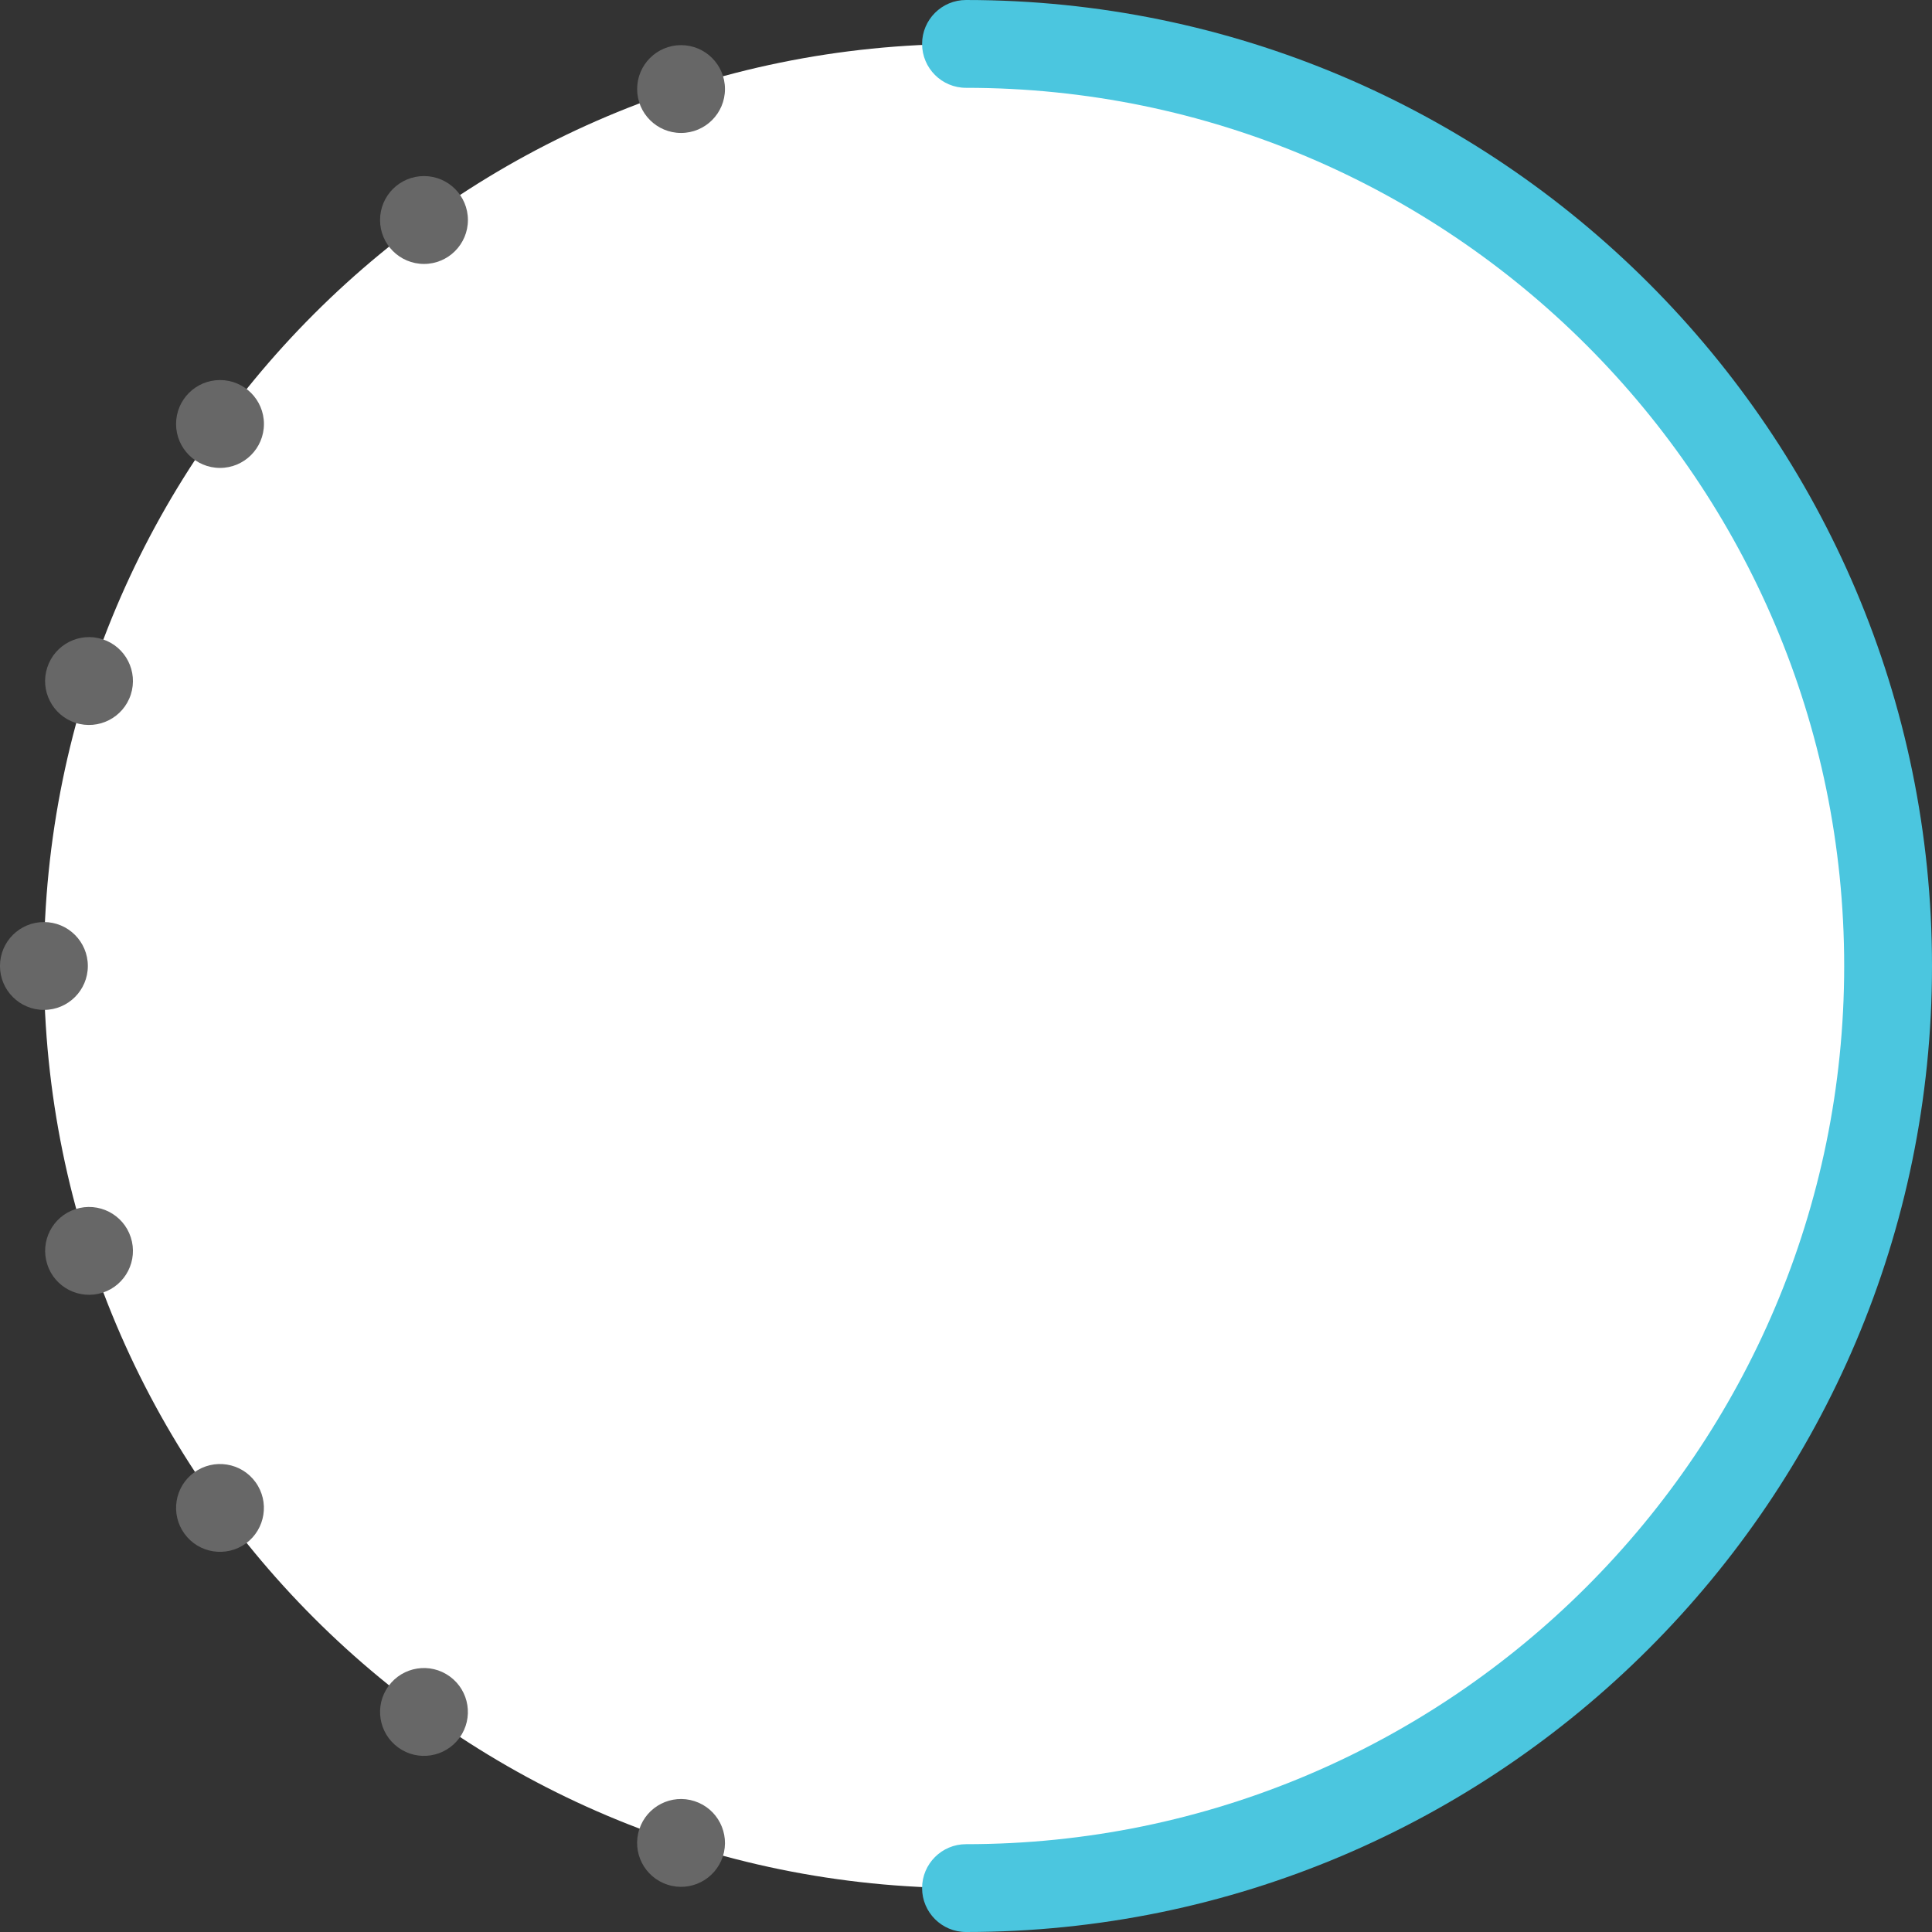 <?xml version="1.0" encoding="utf-8"?>
<!-- Generator: Adobe Illustrator 16.0.0, SVG Export Plug-In . SVG Version: 6.00 Build 0)  -->
<!DOCTYPE svg PUBLIC "-//W3C//DTD SVG 1.1//EN" "http://www.w3.org/Graphics/SVG/1.1/DTD/svg11.dtd">
<svg version="1.1" id="Layer_1" xmlns="http://www.w3.org/2000/svg" xmlns:xlink="http://www.w3.org/1999/xlink" x="0px" y="0px"
	 width="88px" height="88px" viewBox="0 0 88 88" enable-background="new 0 0 88 88" xml:space="preserve">
<rect x="0" y="0" width="88" height="88" fill="#333333" stroke="none"/>
<path fill-rule="evenodd" clip-rule="evenodd" fill="#FFFFFF" d="M44,2c23.195,0,42,18.804,42,42c0,23.195-18.805,42-42,42
	C20.804,86,2,67.195,2,44C2,20.804,20.804,2,44,2z"/>
<g>
	<circle fill="#676767" cx="31.021" cy="4.056" r="2"/>
	<circle fill="#676767" cx="19.312" cy="10.021" r="2.001"/>
	<circle fill="#676767" cx="10.021" cy="19.312" r="2.001"/>
	<path fill="#676767" d="M4.673,29.117c1.051,0.342,1.626,1.471,1.284,2.521c-0.341,1.05-1.469,1.625-2.52,1.286
		c-1.051-0.344-1.627-1.472-1.284-2.521C2.494,29.352,3.622,28.776,4.673,29.117z"/>
	<circle fill="#676767" cx="2" cy="43.999" r="2.001"/>
	<path fill="#676767" d="M3.437,55.074c1.051-0.341,2.18,0.234,2.52,1.284c0.342,1.05-0.232,2.179-1.281,2.521
		c-1.053,0.34-2.183-0.234-2.521-1.284C1.812,56.545,2.386,55.416,3.437,55.074z"/>
	<path fill="#676767" d="M8.845,67.066c0.894-0.648,2.145-0.451,2.793,0.443c0.649,0.893,0.451,2.143-0.439,2.793
		c-0.896,0.648-2.148,0.452-2.795-0.441C7.753,68.967,7.95,67.716,8.845,67.066z"/>
	<path fill="#676767" d="M17.694,76.801c0.648-0.893,1.899-1.092,2.793-0.441c0.893,0.648,1.091,1.897,0.445,2.792
		c-0.653,0.894-1.904,1.094-2.795,0.443C17.242,78.945,17.044,77.694,17.694,76.801z"/>
	<path fill="#676767" d="M29.118,83.324c0.341-1.05,1.469-1.626,2.52-1.283c1.05,0.341,1.624,1.468,1.287,2.518
		c-0.346,1.052-1.474,1.629-2.521,1.285C29.351,85.503,28.776,84.375,29.118,83.324z"/>
</g>
<path fill="#4BC6DF" d="M44,88c-1.104,0-2-0.896-2-2s0.896-2,2-2c22.056,0,40-17.944,40-40S66.056,4,44,4c-1.104,0-2-0.896-2-2
	s0.896-2,2-2c24.262,0,44,19.738,44,44S68.262,88,44,88z"/>
</svg>
